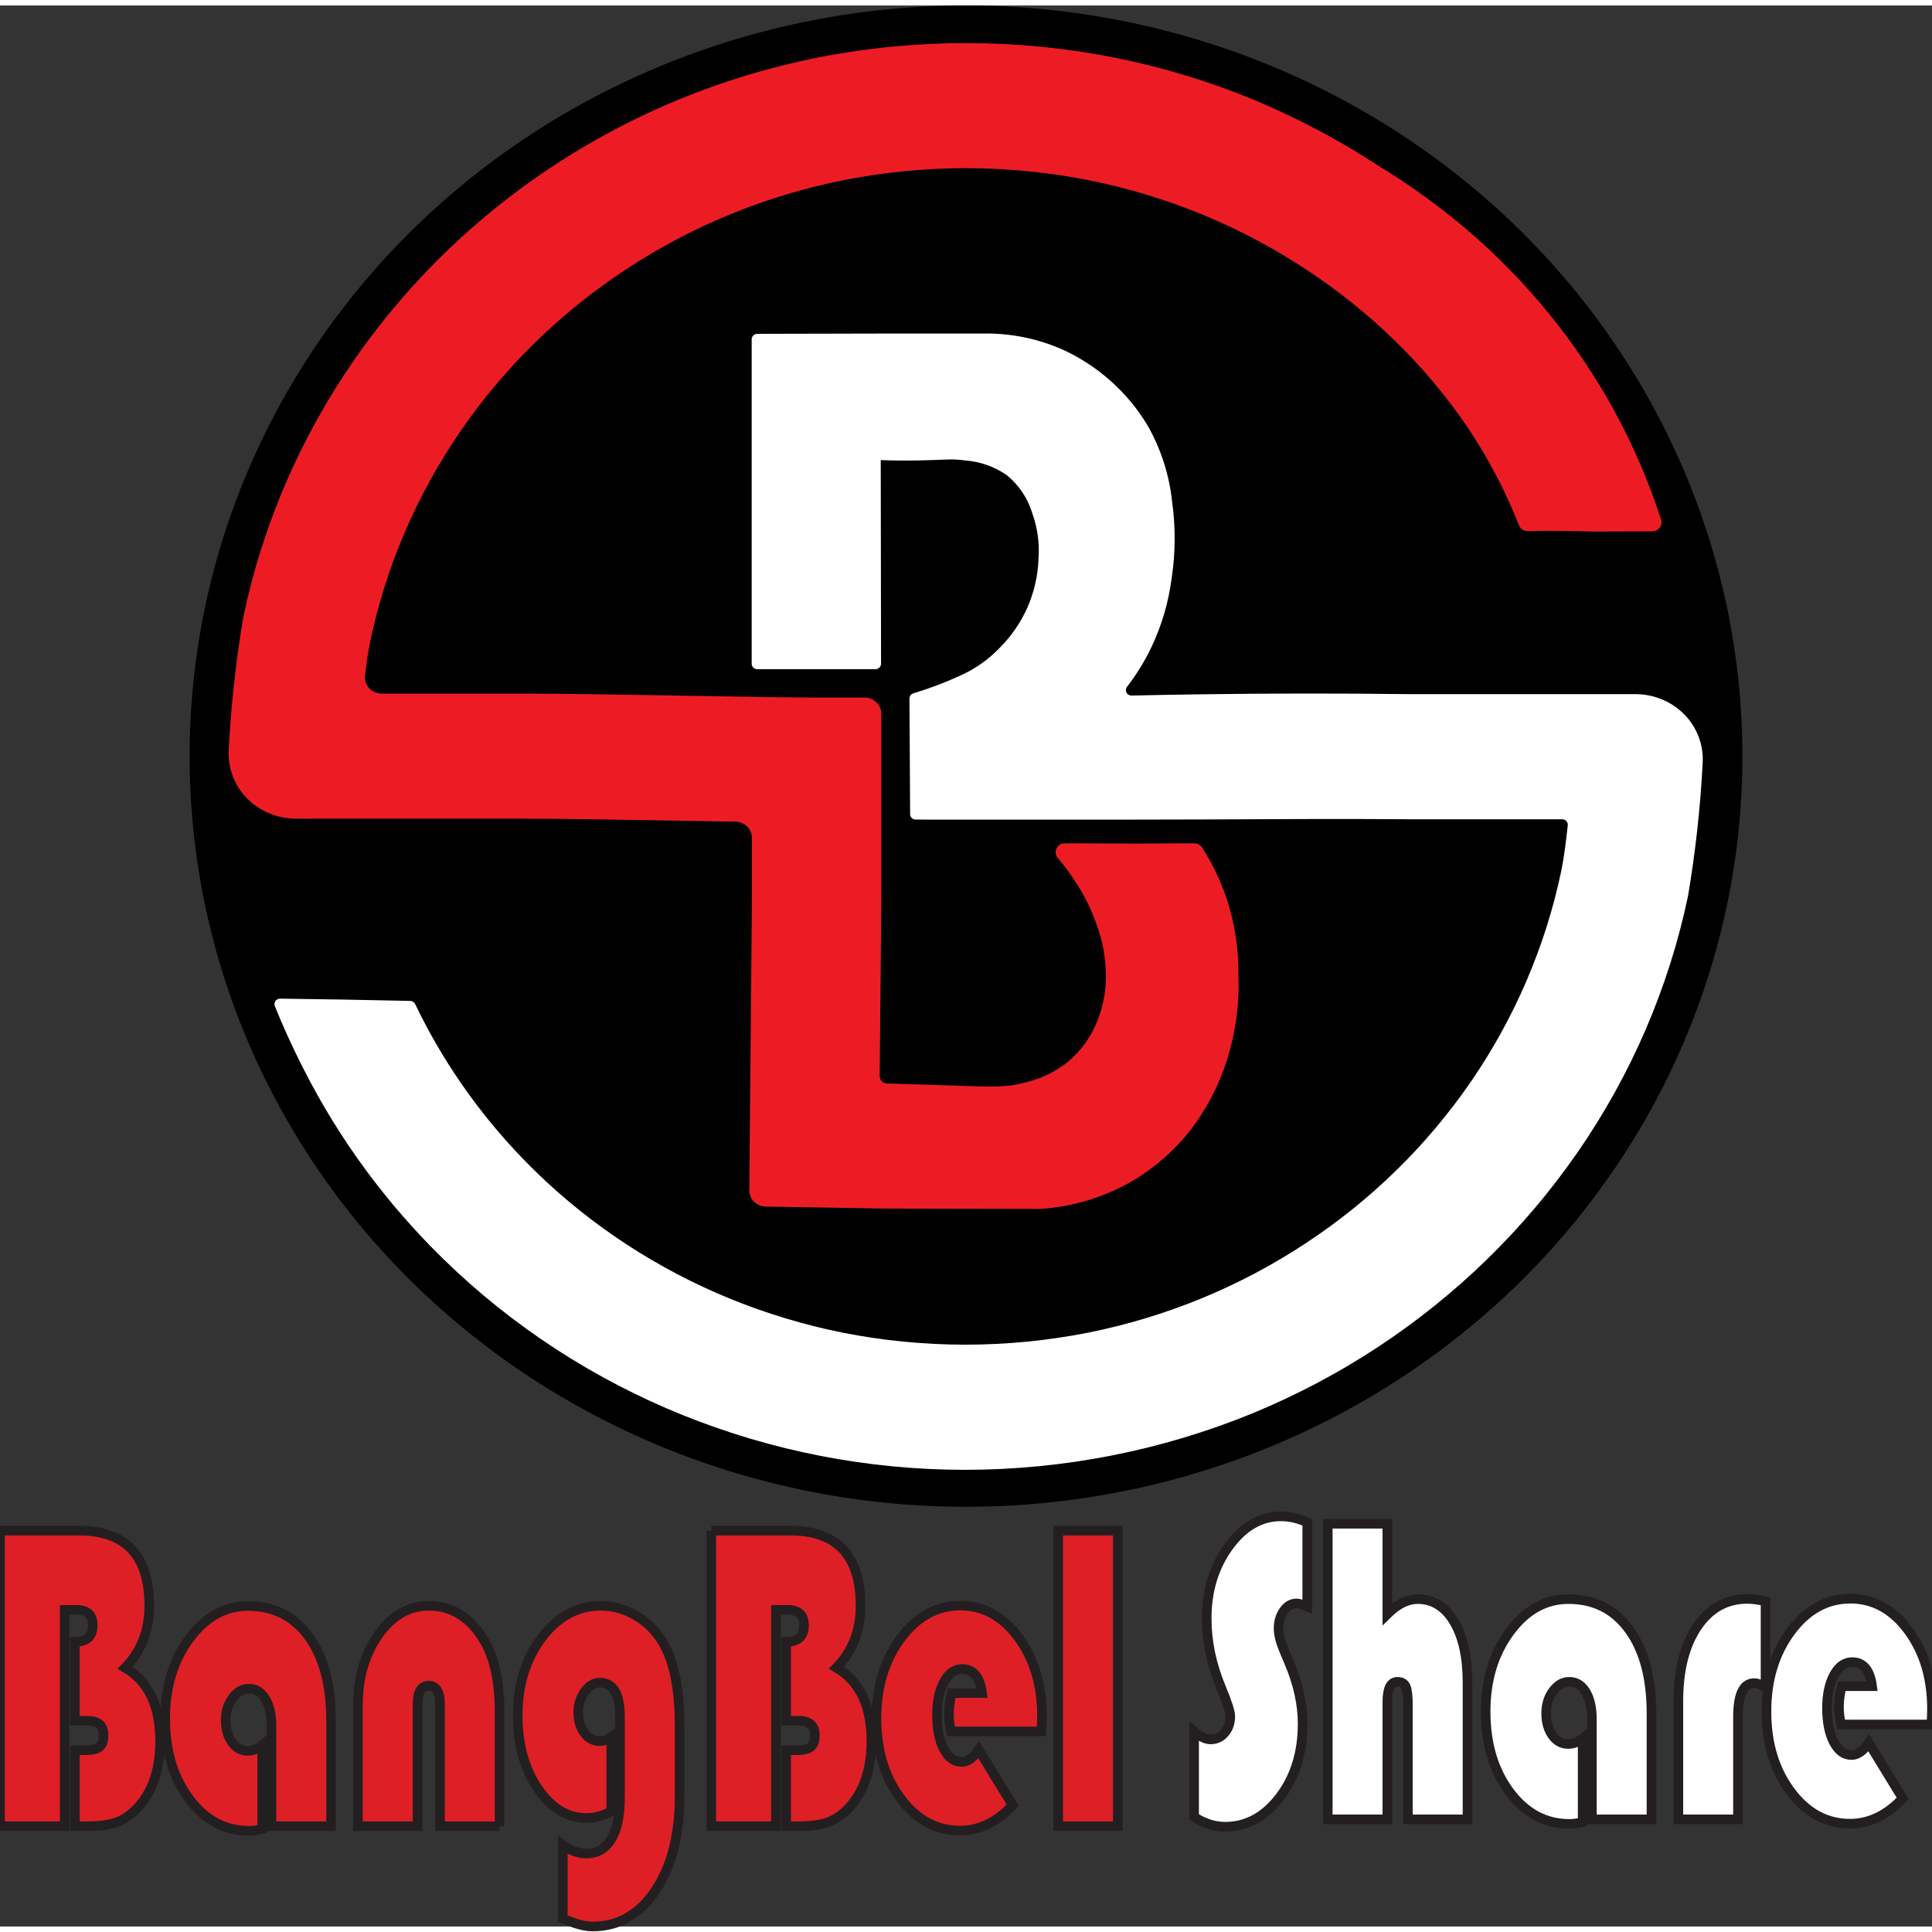 <?xml version="1.0" encoding="iso-8859-1"?>
<!-- Generator: Adobe Illustrator 26.2.1, SVG Export Plug-In . SVG Version: 6.00 Build 0)  -->
<svg version="1.1" id="Layer_4" xmlns="http://www.w3.org/2000/svg" xmlns:xlink="http://www.w3.org/1999/xlink" x="0px" y="0px"
	 viewBox="0 0 201.144 200" width="200" height="200" style="enable-background:new 0 0 201.144 200;" xml:space="preserve">
<rect x="0" y="0" width="201.144" height="200" fill="#333333" stroke="none"/>
<ellipse cx="100.572" cy="78.151" rx="80.83" ry="78.151"/>
<path style="fill:#FFFFFF;" d="M100.509,152.455c-20.382,0.009-39.928-7.878-54.316-21.916c-5.94-5.783-10.865-12.473-14.581-19.804
	c-1.251-2.438-2.233-4.662-2.997-6.556c-0.117-0.294,0.033-0.626,0.336-0.74c0.071-0.027,0.146-0.04,0.222-0.039l6.427,0.093
	l7.106,0.141c0.222,0.002,0.424,0.129,0.517,0.325c1.374,2.872,2.976,5.635,4.792,8.265c9.233,13.383,23.503,22.703,39.736,25.953
	c8.419,1.662,17.096,1.662,25.515,0c8.093-1.616,15.78-4.768,22.619-9.275c13.755-9.03,23.323-22.942,26.652-38.753
	c0.253-1.202,0.485-2.92,0.687-4.794c0.033-0.315-0.202-0.597-0.526-0.629c-0.02-0.002-0.04-0.003-0.06-0.003h-16.09
	c-6.03-0.055-14.024-0.016-21.755,0.021c-6.228,0.03-25.833,0.017-29.455,0.014c-0.322-0.001-0.583-0.255-0.582-0.568
	c0,0,0,0,0-0.001l-0.071-12.036c0.001-0.267,0.191-0.498,0.458-0.559c1.63-0.489,3.222-1.091,4.765-1.8
	c1.565-0.688,2.974-1.67,4.145-2.891c1.226-1.222,2.212-2.651,2.91-4.218c0.712-1.628,1.106-3.37,1.163-5.138
	c0.109-1.591-0.114-3.186-0.656-4.691c-0.462-1.548-1.386-2.928-2.657-3.964c-1.281-0.886-2.787-1.414-4.354-1.528
	c-1.395-0.199-2.004-0.055-4.618-0.003c-1.775,0.035-3.217,0.003-4.145-0.029c0.011,7.064,0.022,14.128,0.033,21.193
	c0,0.316-0.263,0.573-0.588,0.573c0,0-0.001,0-0.001,0H78.847c-0.325,0-0.589-0.256-0.589-0.572c0,0,0,0,0,0v-33.77
	c0-0.316,0.263-0.572,0.587-0.572l13.783-0.031h9.701c2.908-0.054,5.79,0.537,8.428,1.728c1.741,0.811,3.35,1.864,4.779,3.126
	c1.587,1.389,2.936,3.014,3.997,4.816c1.362,2.428,2.211,5.097,2.497,7.848c0.371,2.64,0.355,5.317-0.047,7.953
	c-0.319,2.484-1.028,4.905-2.103,7.179c-0.699,1.457-1.55,2.841-2.54,4.128c-0.196,0.248-0.149,0.604,0.107,0.795
	c0.105,0.079,0.235,0.12,0.368,0.117c2.291-0.051,4.594-0.093,6.91-0.126c7.429-0.105,14.735-0.111,21.916-0.021h23.634
	c1.925,0.002,3.766,0.77,5.095,2.124c1.319,1.354,2.006,3.177,1.899,5.039c-0.24,4.651-0.751,9.285-1.531,13.88
	c-2.01,9.562-5.933,18.646-11.547,26.735c-5.519,7.956-12.554,14.811-20.726,20.192c-4.109,2.706-8.479,5.017-13.049,6.9
	C120.949,150.443,110.782,152.443,100.509,152.455z"/>
<path style="fill:#ED1C24;" d="M128.937,101.058c0.115,3.3-0.404,6.592-1.53,9.707c-0.825,2.269-1.998,4.404-3.478,6.333
	c-1.599,2.034-3.559,3.775-5.787,5.139c-2.952,1.764-6.298,2.811-9.754,3.052l-0.045,0.001h-0.045l-16.033-0.033l-12.547-0.208
	c-0.954-0.016-1.716-0.777-1.708-1.704l0.271-29.983v-6.7c0.002-0.921-0.757-1.674-1.704-1.689c-1.514-0.025-3.117-0.052-4.747-0.08
	c-6.317-0.108-13.477-0.231-17.361-0.231H30.805c-1.925-0.002-3.766-0.77-5.095-2.124c-1.319-1.354-2.006-3.177-1.899-5.039
	c0.24-4.651,0.751-9.285,1.531-13.879c2.01-9.562,5.933-18.646,11.547-26.735c8.325-12.019,20.058-21.43,33.775-27.093
	c4.65-1.915,9.484-3.377,14.43-4.364c10.215-2.018,20.742-2.018,30.957,0c4.947,0.987,9.78,2.449,14.43,4.364
	c4.56,1.902,8.929,4.212,13.049,6.901c3.287,2.008,6.405,4.265,9.325,6.752c6.165,5.303,11.306,11.633,15.183,18.693
	c1.994,3.642,3.634,7.457,4.9,11.394c0.161,0.492-0.118,1.018-0.624,1.175c-0.093,0.029-0.19,0.044-0.288,0.044l-6.508,0.018
	c-0.715-0.027-1.441-0.047-2.178-0.059c-1.464-0.024-2.888-0.018-4.272,0.019c-0.404,0.012-0.77-0.227-0.912-0.594
	c-1.414-3.581-3.212-7.008-5.366-10.222c-2.177-3.205-4.678-6.192-7.464-8.915c-2.866-2.803-6.007-5.328-9.377-7.538
	c-6.839-4.507-14.525-7.659-22.619-9.275c-8.419-1.662-17.096-1.662-25.516,0c-8.093,1.616-15.779,4.767-22.619,9.275
	c-13.755,9.03-23.323,22.943-26.652,38.753c-0.194,0.926-0.377,2.157-0.543,3.53c-0.113,0.931,0.572,1.774,1.53,1.884
	c0.067,0.008,0.134,0.011,0.201,0.012H54.47c4.004,0,10.915,0.118,17.6,0.233c5.437,0.093,10.573,0.181,12.948,0.181h4.993
	c0.961,0.003,1.74,0.76,1.743,1.694v19.702l-0.169,18.022c-0.003,0.416,0.341,0.757,0.769,0.763l0.092,0.001
	c3.045,0.089,5.374,0.166,6.689,0.21c4.331,0.147,5.635,0.212,7.563-0.308c1.621-0.372,3.136-1.094,4.431-2.112
	c1.467-1.218,2.576-2.792,3.215-4.562c0.573-1.513,0.839-3.12,0.782-4.731c-0.029-1.71-0.349-3.403-0.947-5.011
	c-0.569-1.662-1.361-3.244-2.355-4.705c-0.519-0.79-1.088-1.548-1.703-2.27c-0.335-0.397-0.276-0.983,0.132-1.309
	c0.173-0.138,0.391-0.213,0.615-0.211l7.819,0.03l5.64-0.032c0.329-0.004,0.637,0.159,0.814,0.429
	c1.058,1.64,1.909,3.398,2.536,5.236C128.552,95.526,128.978,98.286,128.937,101.058z M114.143,96.34L114.143,96.34z"/>
<rect y="168.064" style="display:none;" width="201.144" height="31.936"/>
<g>
	<path style="fill:#DE1F26;stroke:#231F20;stroke-miterlimit:10;" d="M0,158.786h8.227c4.877,0,7.315,2.608,7.315,7.823
		c0,2.585-0.835,4.735-2.505,6.448c2.422,1.428,3.633,3.976,3.633,7.643c0,2.811-0.713,5.05-2.14,6.719
		c-0.697,0.797-1.443,1.353-2.239,1.668c-0.796,0.316-1.869,0.473-3.218,0.473H7.796v-7.914H8.94c0.675,0,1.15-0.116,1.426-0.35
		c0.276-0.231,0.415-0.642,0.415-1.228c0-0.992-0.564-1.488-1.692-1.488H7.796v-8.207c1.239,0,1.858-0.579,1.858-1.736
		c0-1.067-0.558-1.601-1.675-1.601H6.734v22.523H0V158.786z"/>
	<path style="fill:#DE1F26;stroke:#231F20;stroke-miterlimit:10;" d="M27.3,181.129v8.725c-0.509,0.12-0.973,0.18-1.393,0.18
		c-2.488,0-4.561-1.112-6.22-3.337c-1.659-2.225-2.488-5.013-2.488-8.365c0-3.262,0.838-6.027,2.513-8.297
		c1.675-2.27,3.713-3.404,6.112-3.404c2.676,0,4.785,1.064,6.328,3.191c1.543,2.127,2.314,5.031,2.314,8.713v11.025h-6.204v-10.416
		c0-1.187-0.213-2.134-0.639-2.841c-0.426-0.706-0.998-1.06-1.717-1.06c-0.652,0-1.216,0.323-1.692,0.969s-0.713,1.413-0.713,2.3
		c0,0.932,0.216,1.698,0.647,2.3s0.979,0.902,1.642,0.902C26.332,181.715,26.835,181.52,27.3,181.129z"/>
	<path style="fill:#DE1F26;stroke:#231F20;stroke-miterlimit:10;" d="M52.012,189.561h-6.204v-12.693
		c0-1.293-0.393-1.939-1.178-1.939c-0.774,0-1.161,0.646-1.161,1.939v12.693h-6.204v-12.535c0-2.931,0.713-5.399,2.14-7.407
		c1.426-2.005,3.174-3.009,5.242-3.009c2.366,0,4.263,1.165,5.689,3.495c1.117,1.819,1.675,4.351,1.675,7.598V189.561z"/>
	<path style="fill:#DE1F26;stroke:#231F20;stroke-miterlimit:10;" d="M63.637,180.295v7.733c-0.896,0.451-1.753,0.676-2.571,0.676
		c-2.002,0-3.696-1.03-5.084-3.089s-2.082-4.577-2.082-7.553c0-3.217,0.835-5.93,2.505-8.139s3.721-3.314,6.154-3.314
		c1.294,0,2.532,0.353,3.716,1.06c1.183,0.706,2.112,1.653,2.787,2.841c1.128,1.969,1.692,4.825,1.692,8.567v7.395
		c0,4.013-0.838,7.27-2.513,9.774c-1.675,2.501-3.857,3.753-6.544,3.753c-0.818,0-1.852-0.278-3.102-0.834V191.5
		c0.807,0.601,1.626,0.902,2.455,0.902c1.117,0,1.979-0.501,2.588-1.5c0.608-1,0.912-2.43,0.912-4.294v-8.455
		c0-2.36-0.702-3.54-2.107-3.54c-0.597,0-1.12,0.313-1.567,0.936s-0.672,1.341-0.672,2.152c0,0.857,0.213,1.571,0.639,2.142
		c0.426,0.571,0.954,0.857,1.584,0.857C62.846,180.701,63.25,180.566,63.637,180.295z"/>
	<path style="fill:#DE1F26;stroke:#231F20;stroke-miterlimit:10;" d="M74.052,158.786h8.227c4.877,0,7.315,2.608,7.315,7.823
		c0,2.585-0.835,4.735-2.505,6.448c2.422,1.428,3.633,3.976,3.633,7.643c0,2.811-0.713,5.05-2.14,6.719
		c-0.697,0.797-1.443,1.353-2.239,1.668c-0.796,0.316-1.869,0.473-3.218,0.473h-1.277v-7.914h1.145c0.675,0,1.15-0.116,1.426-0.35
		c0.276-0.231,0.415-0.642,0.415-1.228c0-0.992-0.564-1.488-1.692-1.488h-1.294v-8.207c1.239,0,1.858-0.579,1.858-1.736
		c0-1.067-0.558-1.601-1.675-1.601h-1.244v22.523h-6.734V158.786z"/>
	<path style="fill:#DE1F26;stroke:#231F20;stroke-miterlimit:10;" d="M108.417,179.686h-9.405c-0.144-0.646-0.216-1.24-0.216-1.781
		c0-0.752,0.1-1.488,0.299-2.209h3.152c-0.221-1.668-0.912-2.503-2.073-2.503c-0.774,0-1.404,0.448-1.891,1.341
		c-0.487,0.896-0.73,2.041-0.73,3.439c0,1.458,0.234,2.638,0.706,3.54c0.469,0.902,1.086,1.353,1.849,1.353
		c0.619,0,1.216-0.421,1.791-1.263l3.533,5.772c-1.648,1.759-3.478,2.638-5.49,2.638c-2.455,0-4.517-1.12-6.187-3.359
		c-1.67-2.24-2.505-5.013-2.505-8.319c0-3.292,0.843-6.072,2.53-8.342c1.686-2.27,3.757-3.404,6.212-3.404
		c2.4,0,4.414,1.109,6.045,3.326c1.631,2.217,2.447,4.948,2.447,8.195C108.484,178.439,108.462,178.965,108.417,179.686z"/>
	<path style="fill:#DE1F26;stroke:#231F20;stroke-miterlimit:10;" d="M116.377,158.786v30.775h-6.204v-30.775H116.377z"/>
	<path style="fill:#FFFFFF;stroke:#231F20;stroke-miterlimit:10;" d="M136.099,157.933v8.77c-0.487-0.225-0.863-0.338-1.128-0.338
		c-0.509,0-0.945,0.256-1.31,0.767s-0.547,1.127-0.547,1.849c0,0.616,0.199,1.398,0.597,2.345l0.514,1.217
		c0.929,2.194,1.393,4.314,1.393,6.358c0,2.991-0.783,5.524-2.348,7.598c-1.565,2.074-3.474,3.111-5.73,3.111
		c-1.084,0-2.156-0.338-3.218-1.015v-8.906c0.641,0.556,1.211,0.834,1.708,0.834c0.586,0,1.075-0.228,1.467-0.687
		c0.393-0.458,0.589-1.034,0.589-1.726c0-0.451-0.315-1.435-0.945-2.954c-1.006-2.405-1.509-4.81-1.509-7.215
		c0-2.901,0.76-5.4,2.281-7.496c1.519-2.098,3.336-3.146,5.448-3.146C134.291,157.301,135.203,157.512,136.099,157.933z"/>
	<path style="fill:#FFFFFF;stroke:#231F20;stroke-miterlimit:10;" d="M144.439,158.068v9.402c1.051-1.037,2.101-1.556,3.152-1.556
		c1.592,0,2.855,0.782,3.79,2.345c0.934,1.563,1.402,3.675,1.402,6.335v14.249h-6.204v-11.882c0-0.962-0.075-1.608-0.223-1.939
		c-0.15-0.331-0.44-0.496-0.871-0.496c-0.697,0-1.045,0.699-1.045,2.097v12.22h-6.204v-30.775H144.439z"/>
	<path style="fill:#FFFFFF;stroke:#231F20;stroke-miterlimit:10;" d="M164.773,180.411v8.725c-0.509,0.12-0.973,0.18-1.393,0.18
		c-2.488,0-4.561-1.112-6.22-3.337c-1.659-2.225-2.488-5.013-2.488-8.365c0-3.262,0.838-6.027,2.512-8.297
		c1.676-2.27,3.713-3.404,6.113-3.404c2.676,0,4.786,1.064,6.327,3.191c1.544,2.127,2.314,5.031,2.314,8.713v11.025h-6.204v-10.416
		c0-1.187-0.213-2.134-0.638-2.841c-0.427-0.706-0.999-1.06-1.717-1.06c-0.652,0-1.216,0.323-1.692,0.969s-0.713,1.413-0.713,2.3
		c0,0.932,0.216,1.698,0.647,2.3c0.431,0.601,0.979,0.902,1.642,0.902C163.805,180.997,164.308,180.802,164.773,180.411z"/>
	<path style="fill:#FFFFFF;stroke:#231F20;stroke-miterlimit:10;" d="M183.813,166.139v9.018c-0.431-0.331-0.824-0.496-1.178-0.496
		c-1.128,0-1.692,1.172-1.692,3.517v10.664h-6.204v-12.287c0-3.247,0.652-5.835,1.957-7.766c1.305-1.931,3.046-2.898,5.225-2.898
		C182.408,165.891,183.038,165.974,183.813,166.139z"/>
	<path style="fill:#FFFFFF;stroke:#231F20;stroke-miterlimit:10;" d="M201.078,178.968h-9.405c-0.144-0.646-0.216-1.24-0.216-1.781
		c0-0.752,0.1-1.488,0.299-2.209h3.152c-0.221-1.668-0.912-2.503-2.073-2.503c-0.774,0-1.404,0.448-1.891,1.341
		c-0.487,0.896-0.73,2.041-0.73,3.439c0,1.458,0.234,2.638,0.706,3.54c0.469,0.902,1.086,1.353,1.849,1.353
		c0.619,0,1.216-0.421,1.791-1.263l3.533,5.772c-1.648,1.759-3.478,2.638-5.49,2.638c-2.455,0-4.517-1.12-6.187-3.359
		c-1.67-2.24-2.505-5.013-2.505-8.319c0-3.292,0.843-6.072,2.53-8.342c1.685-2.27,3.756-3.404,6.211-3.404
		c2.4,0,4.414,1.109,6.045,3.326c1.631,2.217,2.447,4.948,2.447,8.195C201.144,177.721,201.122,178.247,201.078,178.968z"/>
	<rect x="64.543" y="173.456" style="fill:none;" width="63.99" height="0"/>
</g>
</svg>
